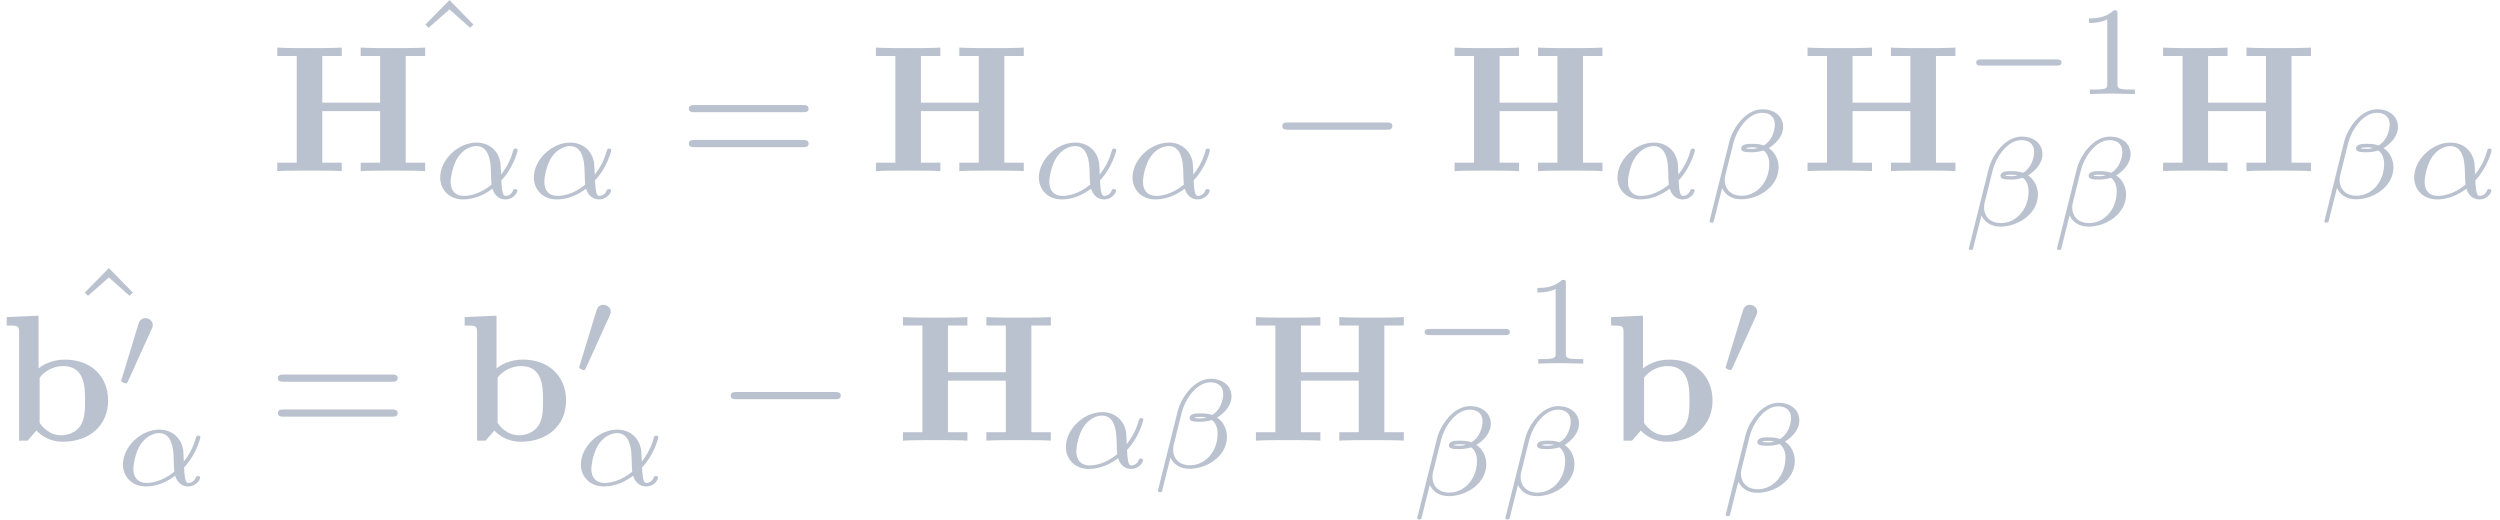 <?xml version='1.0' encoding='UTF-8'?>
<!-- This file was generated by dvisvgm 2.11.1 -->
<svg version='1.1' xmlns='http://www.w3.org/2000/svg' xmlns:xlink='http://www.w3.org/1999/xlink' width='225.63pt' height='46.889pt' viewBox='-48.112 12.86 225.63 46.889'>
<defs>
<path id='g5-49' d='M2.336-4.435C2.336-4.624 2.322-4.631 2.127-4.631C1.681-4.191 1.046-4.184 .76-4.184V-3.933C.928-3.933 1.388-3.933 1.771-4.129V-.572C1.771-.342 1.771-.251 1.074-.251H.809V0C.934-.007 1.792-.028 2.05-.028C2.267-.028 3.145-.007 3.299 0V-.251H3.034C2.336-.251 2.336-.342 2.336-.572V-4.435Z'/>
<path id='g1-0' d='M6.565-2.291C6.735-2.291 6.914-2.291 6.914-2.491S6.735-2.69 6.565-2.69H1.176C1.006-2.69 .827-2.69 .827-2.491S1.006-2.291 1.176-2.291H6.565Z'/>
<path id='g2-0' d='M5.189-1.576C5.3-1.576 5.467-1.576 5.467-1.743C5.467-1.918 5.307-1.918 5.189-1.918H1.032C.921-1.918 .753-1.918 .753-1.75C.753-1.576 .914-1.576 1.032-1.576H5.189Z'/>
<path id='g2-48' d='M2.022-3.292C2.078-3.41 2.085-3.466 2.085-3.515C2.085-3.731 1.89-3.898 1.674-3.898C1.409-3.898 1.325-3.682 1.29-3.571L.37-.551C.363-.537 .335-.446 .335-.439C.335-.356 .551-.286 .607-.286C.656-.286 .663-.3 .711-.404L2.022-3.292Z'/>
<path id='g3-11' d='M3.815-.983C4.456-1.646 4.714-2.573 4.714-2.65C4.714-2.741 4.631-2.741 4.596-2.741C4.498-2.741 4.498-2.72 4.449-2.566C4.324-2.106 4.094-1.681 3.801-1.304C3.794-1.409 3.78-1.876 3.766-1.939C3.661-2.629 3.138-3.075 2.441-3.075C1.416-3.075 .432-2.12 .432-1.144C.432-.502 .9 .07 1.709 .07C2.35 .07 2.929-.223 3.32-.523C3.48-.014 3.836 .07 4.045 .07C4.449 .07 4.7-.272 4.7-.418C4.7-.502 4.617-.502 4.582-.502C4.491-.502 4.477-.474 4.463-.432C4.366-.167 4.149-.126 4.066-.126C3.968-.126 3.85-.126 3.815-.983ZM3.271-.746C2.587-.188 1.995-.126 1.73-.126C1.269-.126 1.011-.432 1.011-.9C1.011-1.102 1.109-1.862 1.471-2.343C1.792-2.762 2.19-2.88 2.434-2.88C2.992-2.88 3.152-2.343 3.208-1.911C3.25-1.611 3.236-1.116 3.271-.746Z'/>
<path id='g3-12' d='M4.414-3.947C4.414-4.561 3.884-4.917 3.271-4.917C2.315-4.917 1.611-3.829 1.437-3.124L.342 1.269C.328 1.318 .398 1.353 .439 1.353C.502 1.353 .558 1.346 .572 1.304L1.039-.558C1.186-.237 1.52 .063 2.085 .063C3.062 .063 4.163-.642 4.163-1.709C4.163-2.12 3.975-2.538 3.619-2.769C3.961-2.985 4.414-3.382 4.414-3.947ZM3.034-2.776C2.929-2.755 2.88-2.727 2.678-2.727C2.566-2.727 2.399-2.734 2.35-2.762C2.42-2.803 2.615-2.81 2.678-2.81C2.783-2.81 2.936-2.803 3.034-2.776ZM3.954-4.073C3.954-3.703 3.773-3.159 3.34-2.915C3.208-2.957 3.075-3.006 2.685-3.006C2.441-3.006 2.092-2.992 2.092-2.741C2.092-2.566 2.308-2.538 2.664-2.538C2.901-2.538 3.11-2.573 3.327-2.636C3.536-2.49 3.647-2.204 3.647-1.897C3.647-.886 2.957-.133 2.106-.133C1.569-.133 1.186-.46 1.186-1.011C1.186-1.081 1.193-1.151 1.206-1.213L1.667-3.068C1.834-3.731 2.448-4.721 3.257-4.721C3.668-4.721 3.954-4.498 3.954-4.073Z'/>
<path id='g0-72' d='M7.492-6.366H8.568V-6.834C8.189-6.804 7.213-6.804 6.785-6.804S5.38-6.804 5.001-6.834V-6.366H6.077V-3.786H2.879V-6.366H3.955V-6.834C3.577-6.804 2.6-6.804 2.172-6.804S.767-6.804 .389-6.834V-6.366H1.465V-.468H.389V0C.767-.03 1.743-.03 2.172-.03S3.577-.03 3.955 0V-.468H2.879V-3.318H6.077V-.468H5.001V0C5.38-.03 6.356-.03 6.785-.03S8.189-.03 8.568 0V-.468H7.492V-6.366Z'/>
<path id='g0-98' d='M2.132-3.995V-6.914L.369-6.834V-6.366C.986-6.366 1.056-6.366 1.056-5.978V0H1.524L2.012-.558C2.092-.478 2.58 .06 3.467 .06C4.951 .06 5.978-.837 5.978-2.222C5.978-3.547 5.041-4.483 3.597-4.483C2.869-4.483 2.371-4.194 2.132-3.995ZM2.192-.986V-3.487C2.461-3.836 2.939-4.125 3.487-4.125C4.702-4.125 4.702-2.919 4.702-2.222C4.702-1.753 4.702-1.205 4.443-.817C4.154-.408 3.696-.299 3.377-.299C2.68-.299 2.291-.837 2.192-.986Z'/>
<path id='g4-61' d='M6.844-3.258C6.994-3.258 7.183-3.258 7.183-3.457S6.994-3.656 6.854-3.656H.887C.747-3.656 .558-3.656 .558-3.457S.747-3.258 .897-3.258H6.844ZM6.854-1.325C6.994-1.325 7.183-1.325 7.183-1.524S6.994-1.724 6.844-1.724H.897C.747-1.724 .558-1.724 .558-1.524S.747-1.325 .887-1.325H6.854Z'/>
<path id='g4-94' d='M2.491-6.914L1.156-5.559L1.335-5.38L2.491-6.396L3.636-5.38L3.816-5.559L2.491-6.914Z'/>
</defs>
<g id='page1' transform='matrix(1.632 0 0 1.632 0 0)'>
<g fill='#bbc2cf'>
<use x='-7.115' y='14.798' xlink:href='#g4-94'/>
<use x='-14.536' y='17.344' xlink:href='#g0-72'/>
<use x='-5.57' y='18.839' xlink:href='#g3-11'/>
<use x='-.39' y='18.839' xlink:href='#g3-11'/>
<use x='8.054' y='17.344' xlink:href='#g4-61'/>
<use x='18.57' y='17.344' xlink:href='#g0-72'/>
<use x='27.537' y='18.839' xlink:href='#g3-11'/>
<use x='32.716' y='18.839' xlink:href='#g3-11'/>
<use x='40.607' y='17.344' xlink:href='#g1-0'/>
<use x='50.57' y='17.344' xlink:href='#g0-72'/>
<use x='59.536' y='18.839' xlink:href='#g3-11'/>
<use x='64.716' y='18.839' xlink:href='#g3-12'/>
<use x='70.09' y='17.344' xlink:href='#g0-72'/>
<use x='79.056' y='13.082' xlink:href='#g2-0'/>
<use x='85.283' y='13.082' xlink:href='#g5-49'/>
<use x='79.056' y='20.35' xlink:href='#g3-12'/>
<use x='83.932' y='20.35' xlink:href='#g3-12'/>
<use x='89.752' y='17.344' xlink:href='#g0-72'/>
<use x='98.718' y='18.839' xlink:href='#g3-12'/>
<use x='103.594' y='18.839' xlink:href='#g3-11'/>
<use x='-25.95' y='29.62' xlink:href='#g4-94'/>
<use x='-29.48' y='32.249' xlink:href='#g0-98'/>
<use x='-23.115' y='29.371' xlink:href='#g2-48'/>
<use x='-23.115' y='34.712' xlink:href='#g3-11'/>
<use x='-14.67' y='32.249' xlink:href='#g4-61'/>
<use x='-4.154' y='32.249' xlink:href='#g0-98'/>
<use x='2.211' y='28.634' xlink:href='#g2-48'/>
<use x='2.211' y='34.712' xlink:href='#g3-11'/>
<use x='10.102' y='32.249' xlink:href='#g1-0'/>
<use x='20.065' y='32.249' xlink:href='#g0-72'/>
<use x='29.031' y='33.744' xlink:href='#g3-11'/>
<use x='34.21' y='33.744' xlink:href='#g3-12'/>
<use x='39.584' y='32.249' xlink:href='#g0-72'/>
<use x='48.551' y='27.988' xlink:href='#g2-0'/>
<use x='54.777' y='27.988' xlink:href='#g5-49'/>
<use x='48.551' y='35.255' xlink:href='#g3-12'/>
<use x='53.427' y='35.255' xlink:href='#g3-12'/>
<use x='59.247' y='32.249' xlink:href='#g0-98'/>
<use x='65.612' y='28.634' xlink:href='#g2-48'/>
<use x='65.612' y='35.071' xlink:href='#g3-12'/>
</g>
</g>
</svg>
